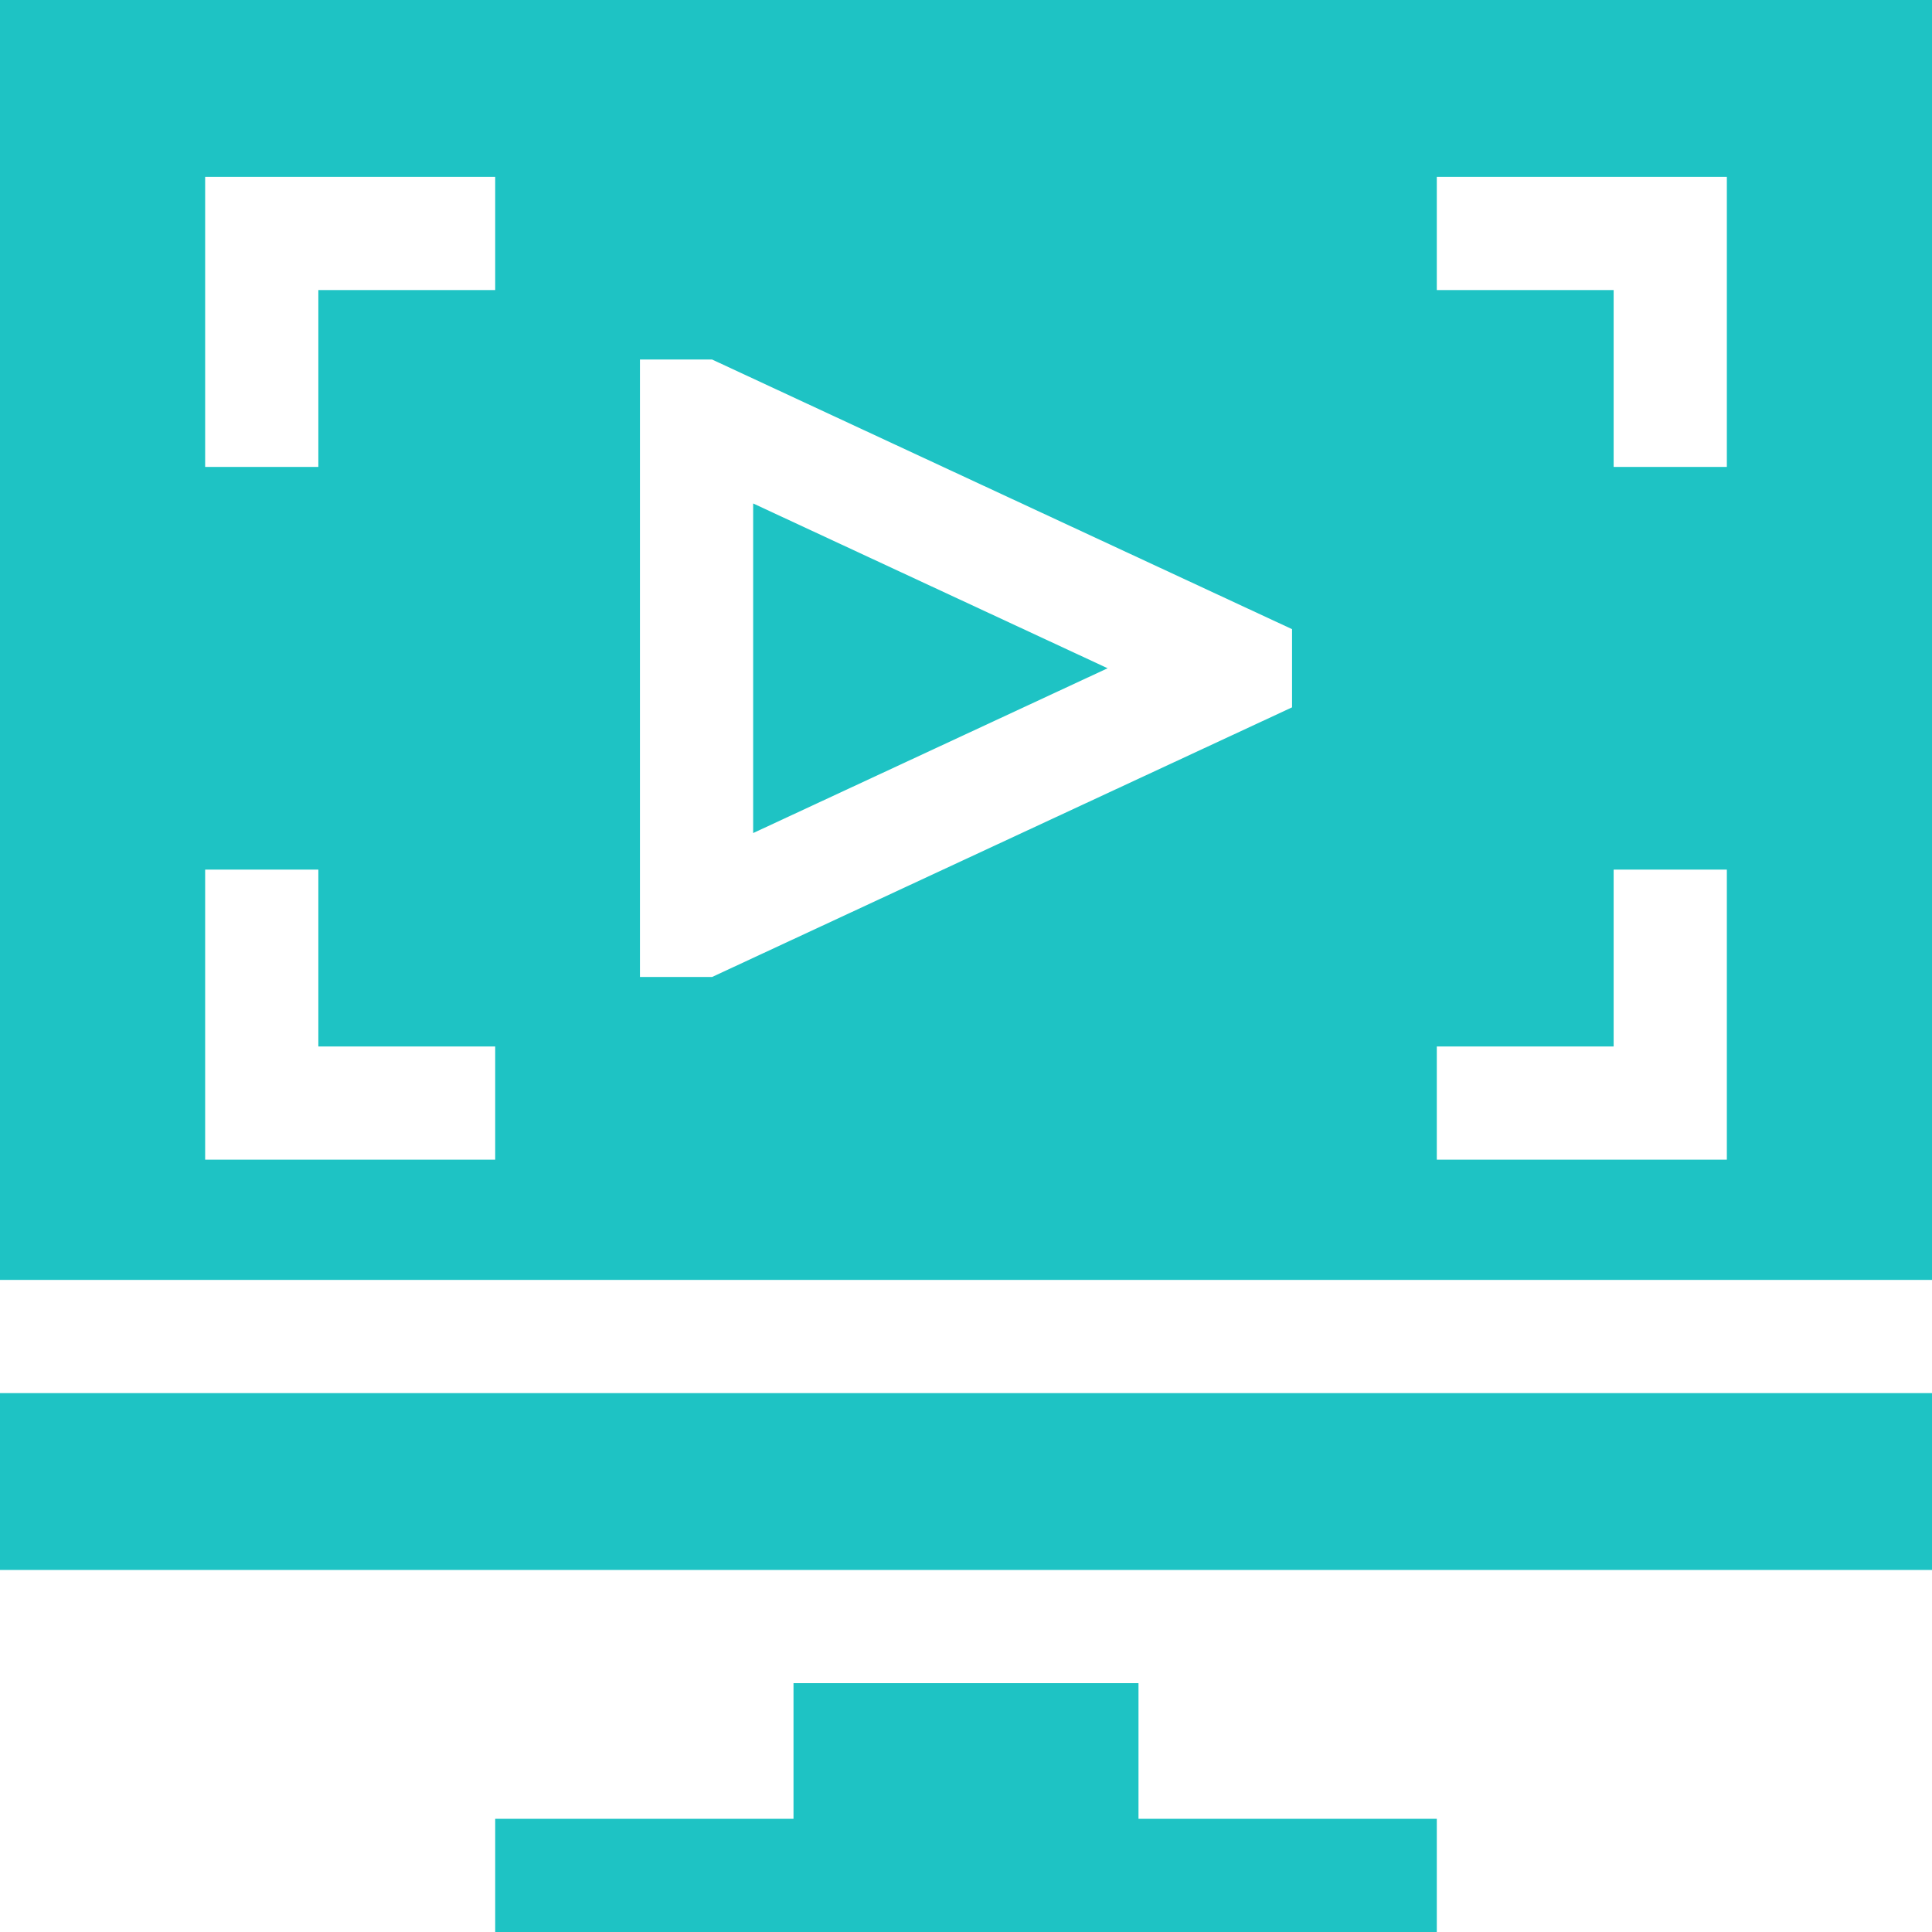<svg fill='rgb(30, 195, 196)' id="Capa_1" enable-background="new 0 0 512 512" height="512" viewBox="0 0 512 512" width="512" xmlns="http://www.w3.org/2000/svg"><g><path d="m301.713 446.057h-91.426v35.943h-79.053v30h249.532v-30h-79.053z"/><path d="m199.595 133.422v87.346l93.936-43.673z"/><path d="m0 0v339.19h512v-339.19zm131.234 307.323h-76.867v-76.868h30v46.868h46.867zm0-230.456h-46.867v46.867h-30v-76.867h76.867zm211.171 110.589-153.701 71.458h-19.11v-163.639h19.11l153.701 71.458zm115.228 119.867h-76.867v-30h46.867v-46.868h30zm0-183.589h-30v-46.867h-46.867v-30h76.867z"/><path d="m0 369.19h512v46.867h-512z"/></g></svg>